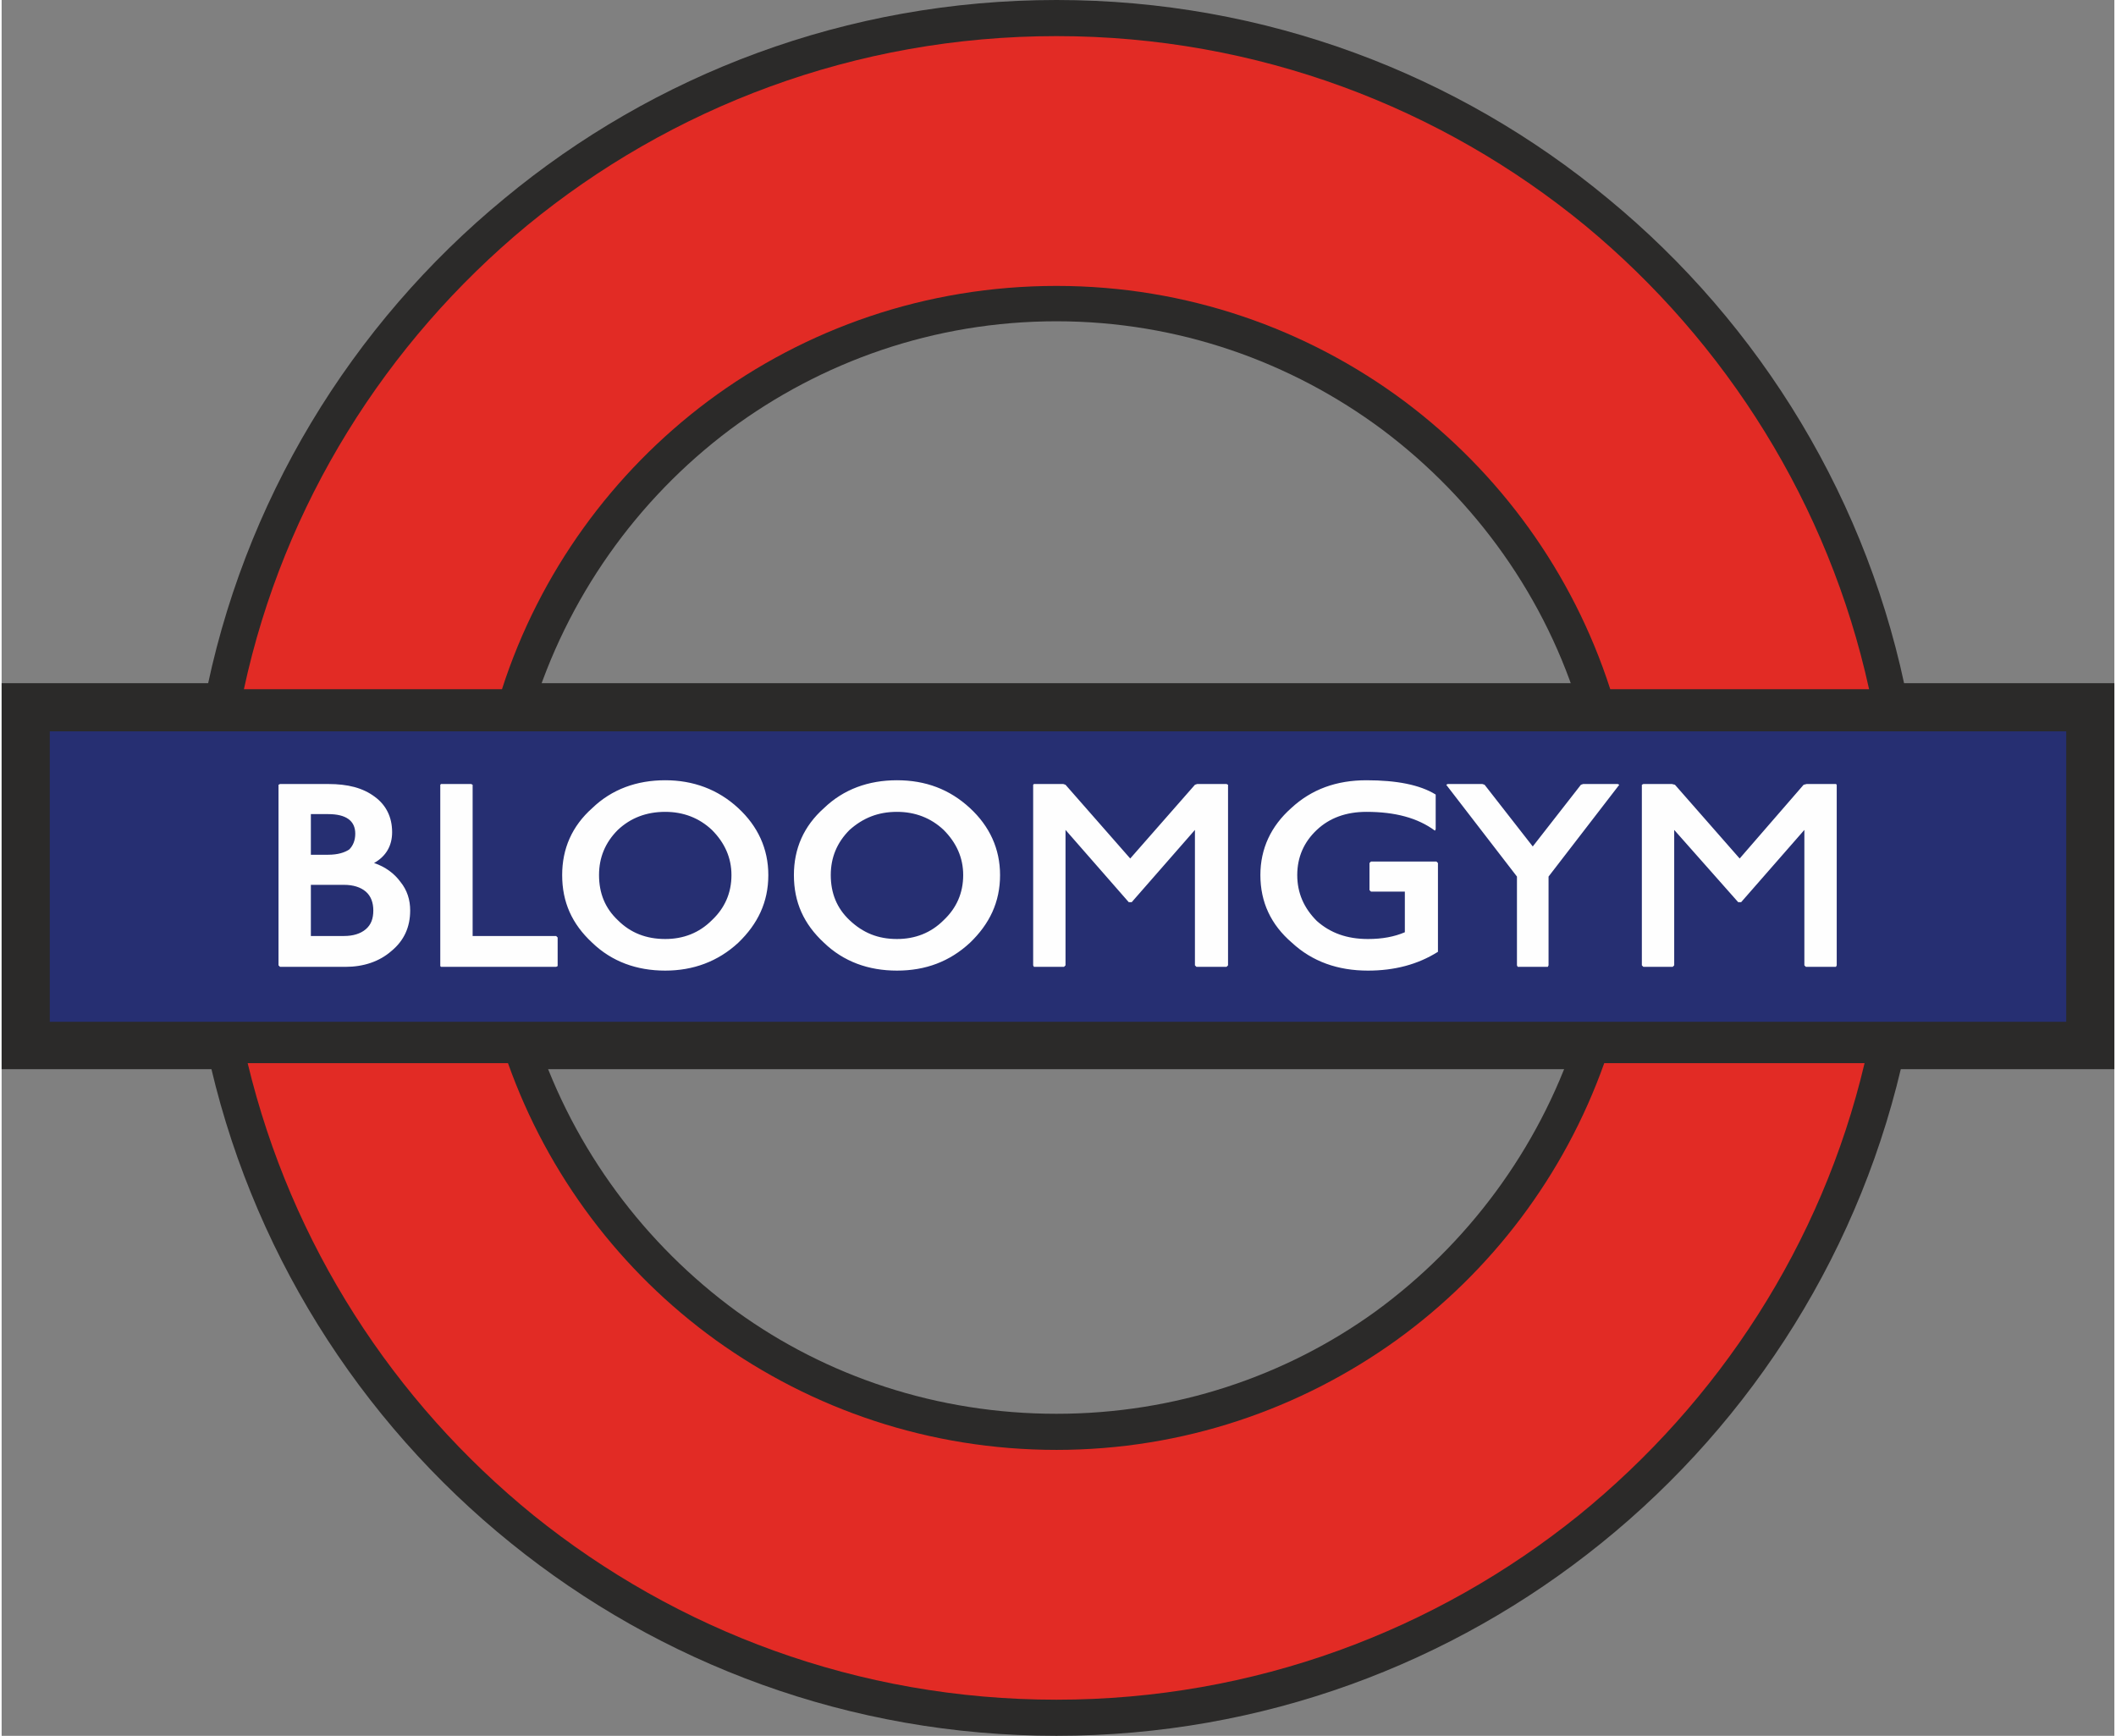 <?xml version="1.0" encoding="UTF-8"?>
<!DOCTYPE svg PUBLIC "-//W3C//DTD SVG 1.1//EN" "http://www.w3.org/Graphics/SVG/1.1/DTD/svg11.dtd">
<!-- Creator: CorelDRAW 2017 -->
<svg xmlns="http://www.w3.org/2000/svg" xml:space="preserve" width="128px" height="105px" version="1.1" style="shape-rendering:geometricPrecision; text-rendering:geometricPrecision; image-rendering:optimizeQuality; fill-rule:evenodd; clip-rule:evenodd"
viewBox="0 0 28.08 23.07"
 xmlns:xlink="http://www.w3.org/1999/xlink">
 <rect x="0" y="0" width="28.08" height="23.07" fill="#808080" stroke="none"/>
 <defs>
  <style type="text/css">
   <![CDATA[
    .fil0 {fill:#2B2A29;fill-rule:nonzero}
    .fil2 {fill:#262F72;fill-rule:nonzero}
    .fil1 {fill:#E22B25;fill-rule:nonzero}
    .fil3 {fill:#FEFEFE;fill-rule:nonzero}
   ]]>
  </style>
 </defs>
 <g id="Слой_x0020_1">
  <polygon class="fil0" points="0.32,9.08 28.08,9.08 28.08,14.21 0,14.21 0,9.08 "/>
  <g id="_2923202761776">
   <path class="fil0" d="M25.3 13.95c-0.56,2.63 -2.02,4.93 -4.04,6.56 -1.98,1.6 -4.5,2.56 -7.24,2.56 -2.75,0 -5.27,-0.96 -7.25,-2.56 -2.02,-1.63 -3.48,-3.93 -4.04,-6.56l-0.06 -0.29 4.4 0 0.05 0.16c0.49,1.46 1.43,2.72 2.65,3.61 1.19,0.86 2.66,1.36 4.25,1.36 1.58,0 3.05,-0.5 4.24,-1.36 1.22,-0.89 2.16,-2.15 2.65,-3.61l0.05 -0.16 4.4 0 -0.06 0.29z"/>
   <path class="fil0" d="M14.02 0c2.78,0 5.34,0.99 7.33,2.64 2.03,1.67 3.48,4.03 3.99,6.71l0.06 0.29 -4.37 0 -0.05 -0.18c-0.45,-1.51 -1.39,-2.82 -2.63,-3.75 -1.21,-0.9 -2.71,-1.44 -4.33,-1.44 -1.63,0 -3.13,0.54 -4.34,1.44 -1.24,0.93 -2.17,2.24 -2.63,3.75l-0.05 0.18 -4.37 0 0.06 -0.29c0.51,-2.68 1.96,-5.04 3.99,-6.71 1.99,-1.65 4.55,-2.64 7.34,-2.64z"/>
  </g>
  <path class="fil1" d="M20.96 20.14c1.86,-1.51 3.23,-3.6 3.8,-6.01l-3.46 0c-0.53,1.49 -1.5,2.77 -2.76,3.68 -1.28,0.92 -2.84,1.46 -4.52,1.46 -1.69,0 -3.25,-0.54 -4.53,-1.46 -1.26,-0.91 -2.23,-2.19 -2.76,-3.68l-3.46 0c0.58,2.41 1.94,4.5 3.8,6.01 1.9,1.53 4.31,2.45 6.95,2.45 2.63,0 5.04,-0.92 6.94,-2.45z"/>
  <path class="fil1" d="M21.05 3c-1.91,-1.57 -4.36,-2.52 -7.03,-2.52 -2.68,0 -5.13,0.95 -7.04,2.52 -1.87,1.55 -3.23,3.7 -3.76,6.16l3.43 0c0.5,-1.55 1.47,-2.88 2.74,-3.83 1.29,-0.96 2.89,-1.53 4.63,-1.53 1.73,0 3.33,0.57 4.62,1.53 1.27,0.95 2.24,2.28 2.74,3.83l3.44 0c-0.54,-2.46 -1.9,-4.61 -3.77,-6.16z"/>
  <polygon class="fil2" points="27.44,9.72 0.64,9.72 0.64,13.58 27.44,13.58 "/>
  <path class="fil3" d="M3.7 10.42l0.64 0c0.26,0 0.46,0.05 0.62,0.17 0.15,0.11 0.23,0.27 0.23,0.47 0,0.18 -0.08,0.32 -0.24,0.41 0.15,0.05 0.27,0.14 0.35,0.25 0.09,0.11 0.13,0.24 0.13,0.38 0,0.22 -0.08,0.4 -0.25,0.54 -0.16,0.14 -0.37,0.21 -0.61,0.21l-0.87 0 -0.02 -0.02 0 -2.4 0.02 -0.01zm0.41 0.4l0 0.54 0.23 0c0.13,0 0.22,-0.03 0.28,-0.07 0.05,-0.05 0.08,-0.12 0.08,-0.21 0,-0.17 -0.12,-0.26 -0.36,-0.26l-0.23 0zm0 0.94l0 0.68 0.44 0c0.12,0 0.22,-0.03 0.29,-0.09 0.07,-0.06 0.1,-0.14 0.1,-0.25 0,-0.1 -0.03,-0.19 -0.1,-0.25 -0.07,-0.06 -0.17,-0.09 -0.29,-0.09l-0.44 0zm1.73 -1.34l0.4 0 0.02 0.01 0 2.01 1.11 0 0.02 0.02 0 0.38 -0.02 0.01 -1.53 0 -0.01 -0.01 0 -2.41 0.01 -0.01zm2.98 -0.05c0.37,0 0.7,0.12 0.97,0.37 0.26,0.24 0.4,0.54 0.4,0.89 0,0.36 -0.14,0.65 -0.4,0.9 -0.27,0.25 -0.6,0.37 -0.97,0.37 -0.38,0 -0.71,-0.12 -0.97,-0.37 -0.27,-0.25 -0.4,-0.54 -0.4,-0.9 0,-0.35 0.13,-0.65 0.4,-0.89 0.26,-0.25 0.59,-0.37 0.97,-0.37zm0.62 0.66c-0.17,-0.16 -0.38,-0.24 -0.62,-0.24 -0.25,0 -0.46,0.08 -0.63,0.24 -0.17,0.17 -0.25,0.37 -0.25,0.6 0,0.24 0.08,0.44 0.25,0.6 0.17,0.17 0.38,0.25 0.63,0.25 0.24,0 0.45,-0.08 0.62,-0.25 0.17,-0.16 0.26,-0.36 0.26,-0.6 0,-0.23 -0.09,-0.43 -0.26,-0.6zm2.46 -0.66c0.38,0 0.7,0.12 0.97,0.37 0.26,0.24 0.4,0.54 0.4,0.89 0,0.36 -0.14,0.65 -0.4,0.9 -0.27,0.25 -0.59,0.37 -0.97,0.37 -0.38,0 -0.71,-0.12 -0.97,-0.37 -0.27,-0.25 -0.4,-0.54 -0.4,-0.9 0,-0.35 0.13,-0.65 0.4,-0.89 0.26,-0.25 0.59,-0.37 0.97,-0.37zm0.62 0.66c-0.17,-0.16 -0.38,-0.24 -0.62,-0.24 -0.25,0 -0.45,0.08 -0.63,0.24 -0.17,0.17 -0.25,0.37 -0.25,0.6 0,0.24 0.08,0.44 0.25,0.6 0.18,0.17 0.38,0.25 0.63,0.25 0.24,0 0.45,-0.08 0.62,-0.25 0.17,-0.16 0.26,-0.36 0.26,-0.6 0,-0.23 -0.09,-0.43 -0.26,-0.6zm1.2 -0.61l0.39 0 0.03 0.01 0.86 0.98 0.86 -0.98 0.03 -0.01 0.39 0 0.02 0.01 0 2.4 -0.02 0.02 -0.4 0 -0.02 -0.02 0 -1.8 -0.84 0.96 -0.04 0 -0.84 -0.96 0 1.8 -0.02 0.02 -0.4 0 -0.01 -0.02 0 -2.4 0.01 -0.01zm5.34 0.6l-0.01 0.02c-0.23,-0.17 -0.53,-0.25 -0.91,-0.25 -0.27,0 -0.49,0.08 -0.66,0.24 -0.17,0.16 -0.26,0.36 -0.26,0.6 0,0.24 0.09,0.44 0.26,0.61 0.18,0.16 0.4,0.24 0.68,0.24 0.19,0 0.35,-0.03 0.49,-0.09l0 -0.54 -0.45 0 -0.02 -0.02 0 -0.36 0.02 -0.02 0.87 0 0.02 0.02 0 1.18c-0.27,0.17 -0.58,0.25 -0.93,0.25 -0.4,0 -0.74,-0.12 -1.01,-0.37 -0.28,-0.24 -0.42,-0.54 -0.42,-0.9 0,-0.35 0.14,-0.65 0.41,-0.89 0.27,-0.25 0.6,-0.37 1,-0.37 0.4,0 0.71,0.06 0.92,0.19l0 0.46zm0.16 -0.6l0.46 0 0.03 0.01 0.64 0.82 0.64 -0.82 0.03 -0.01 0.46 0 0.02 0.01 -0.94 1.22 0 1.18 -0.01 0.02 -0.4 0 -0.01 -0.02 0 -1.18 -0.94 -1.22 0.02 -0.01zm2.6 0l0.38 0 0.04 0.01 0.86 0.98 0.85 -0.98 0.04 -0.01 0.39 0 0.01 0.01 0 2.4 -0.01 0.02 -0.4 0 -0.02 -0.02 0 -1.8 -0.84 0.96 -0.04 0 -0.85 -0.96 0 1.8 -0.02 0.02 -0.39 0 -0.02 -0.02 0 -2.4 0.02 -0.01z"/>
 </g>
</svg>
